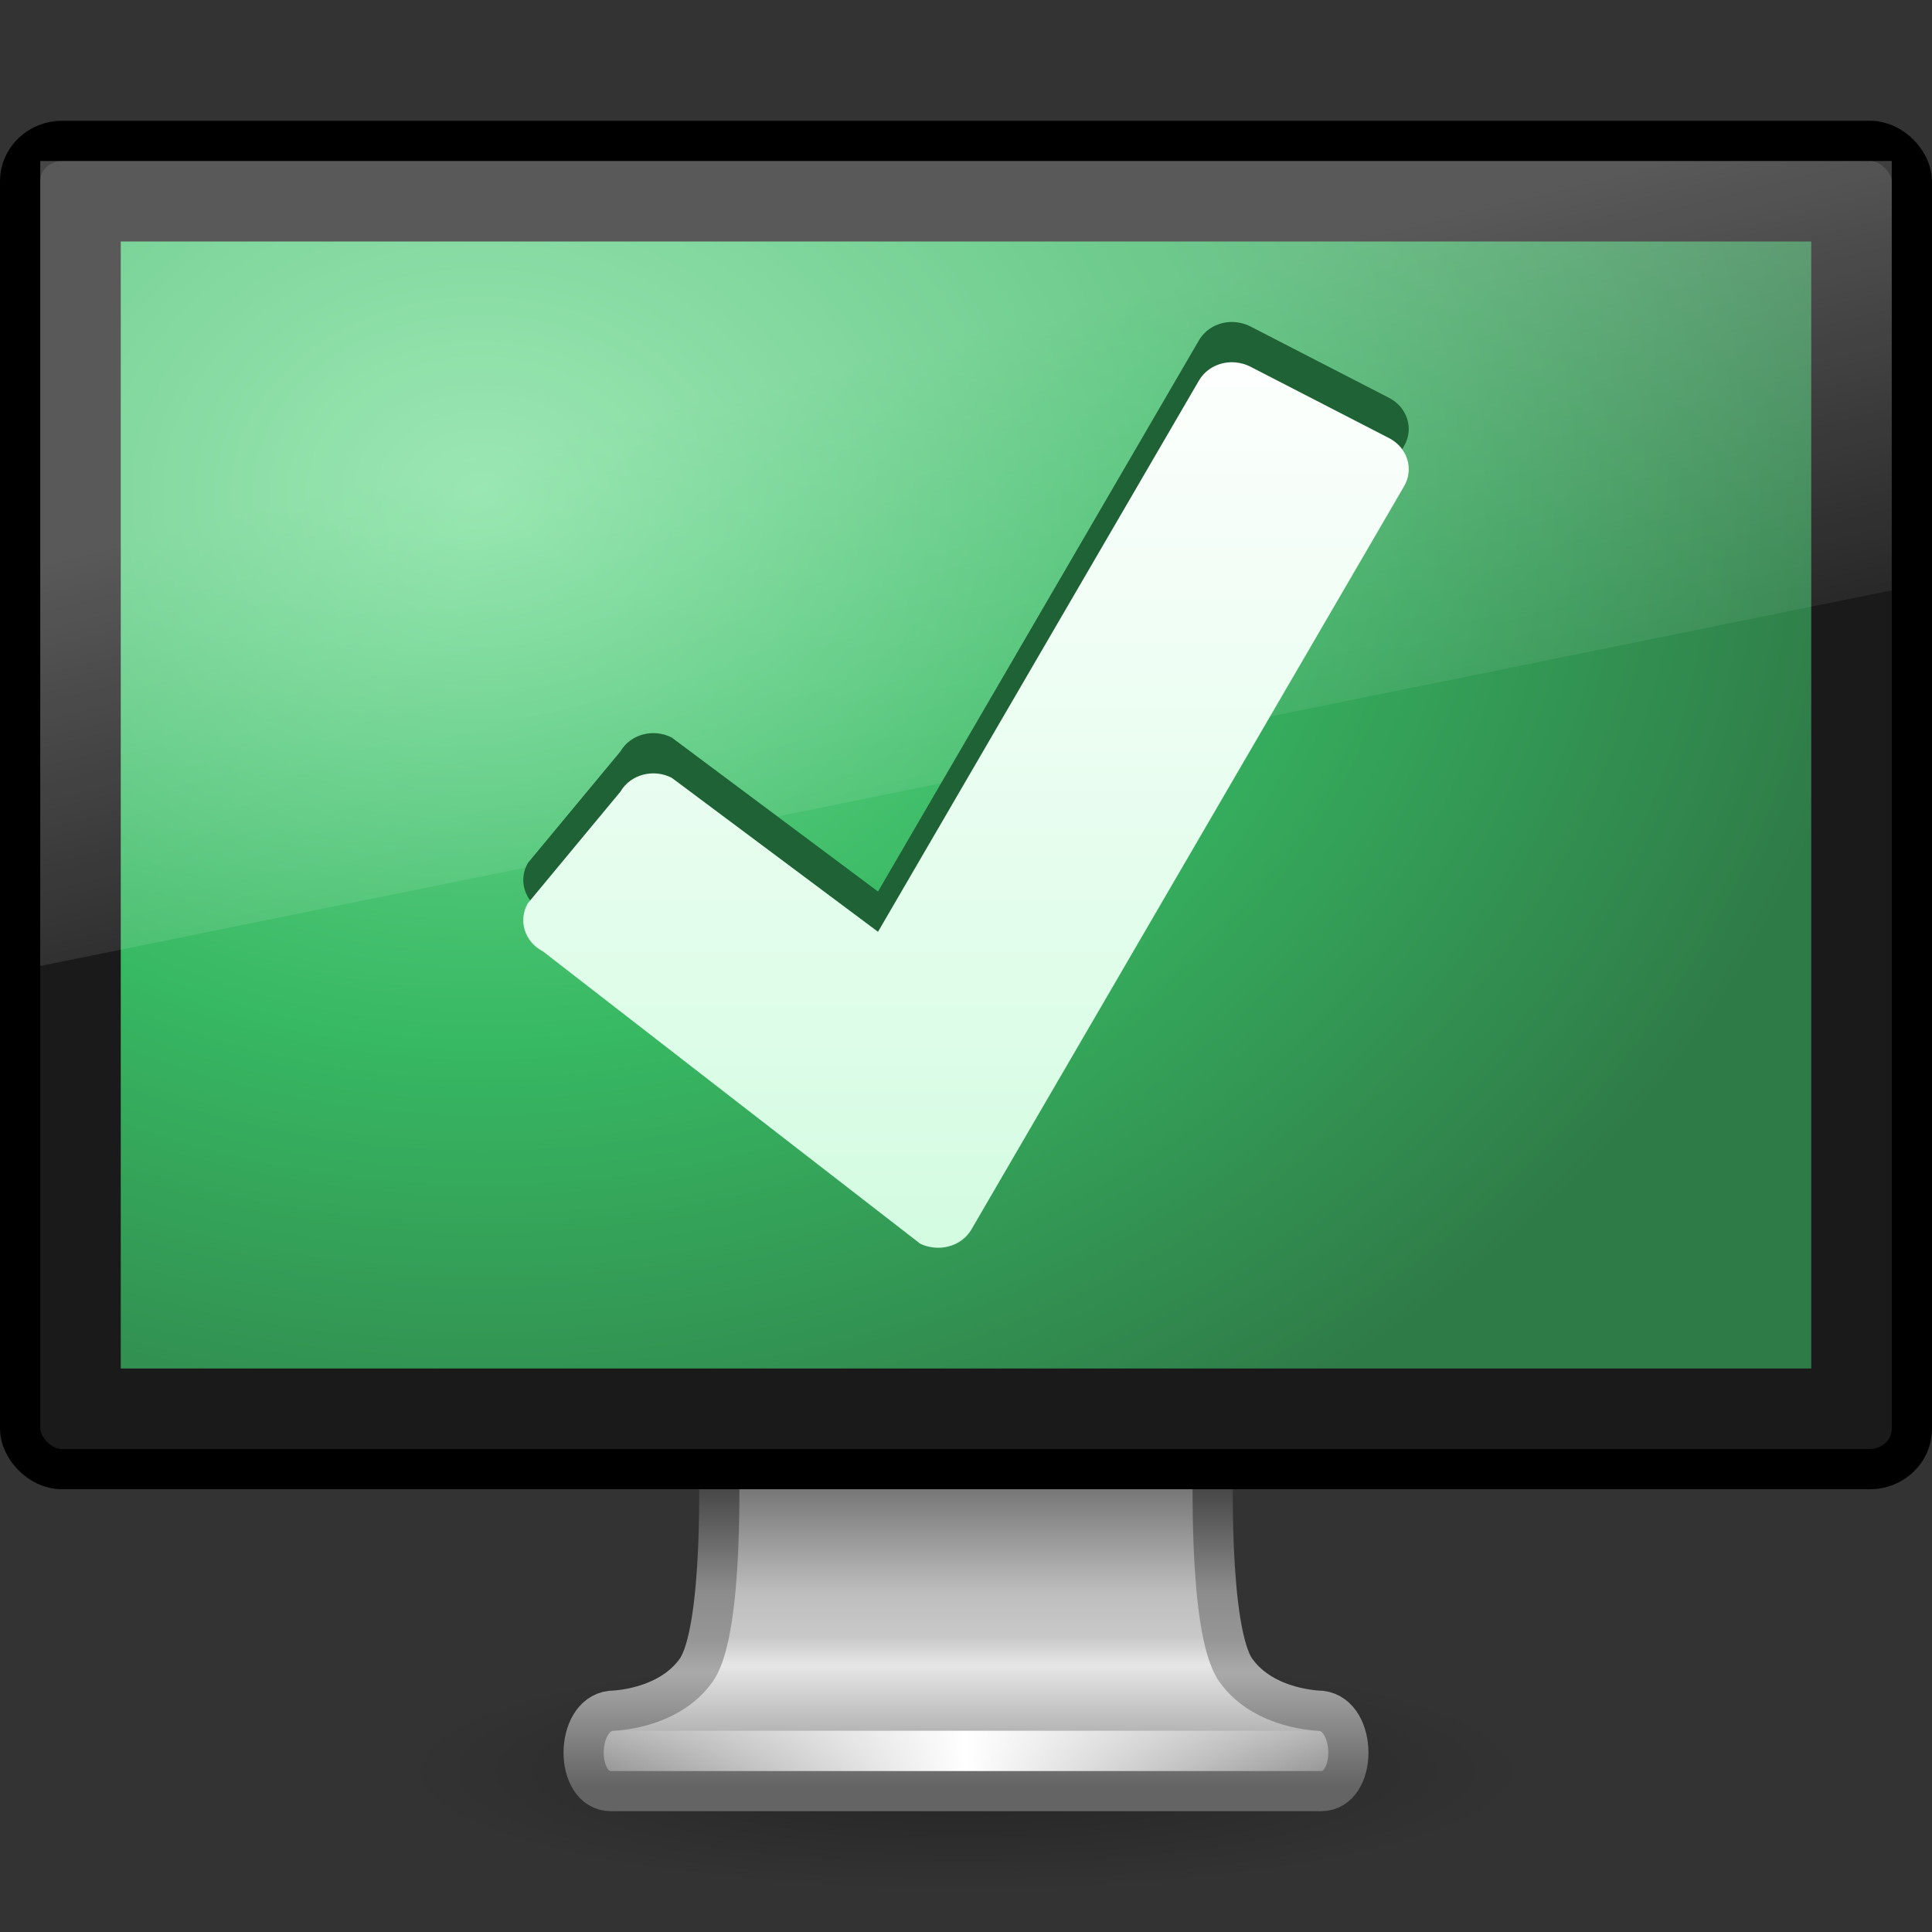 <svg xmlns="http://www.w3.org/2000/svg" xmlns:svg="http://www.w3.org/2000/svg" xmlns:xlink="http://www.w3.org/1999/xlink" id="svg3349" width="48" height="48" version="1.0"><rect width="100%" height="100%" fill="#333333" stroke="none"/><defs id="defs3351"><linearGradient id="linearGradient10691-1"><stop id="stop10693-3" offset="0" stop-color="#000" stop-opacity="1"/><stop id="stop10695-1" offset="1" stop-color="#000" stop-opacity="0"/></linearGradient><radialGradient id="radialGradient3001" cx="6.703" cy="73.616" r="7.228" fx="6.703" fy="73.616" gradientTransform="matrix(1.937,0,0,0.415,11.018,13.447)" gradientUnits="userSpaceOnUse" xlink:href="#linearGradient10691-1"/><linearGradient id="linearGradient3924"><stop id="stop3926" offset="0" stop-color="#464646" stop-opacity="1"/><stop id="stop3928" offset=".35" stop-color="#8c8c8c" stop-opacity="1"/><stop id="stop3930" offset=".51" stop-color="#969696" stop-opacity="1"/><stop id="stop3932" offset=".62" stop-color="#aaa" stop-opacity="1"/><stop id="stop3934" offset="1" stop-color="#646464" stop-opacity="1"/></linearGradient><linearGradient id="linearGradient3834-6" x1="61.969" x2="61.969" y1="35.944" y2="43.378" gradientTransform="translate(-38,1)" gradientUnits="userSpaceOnUse" xlink:href="#linearGradient3924"/><linearGradient id="linearGradient3912"><stop id="stop3914" offset="0" stop-color="#787878" stop-opacity="1"/><stop id="stop3916" offset=".35" stop-color="#bebebe" stop-opacity="1"/><stop id="stop3918" offset=".494" stop-color="#c8c8c8" stop-opacity="1"/><stop id="stop3920" offset=".589" stop-color="#e6e6e6" stop-opacity="1"/><stop id="stop3922" offset="1" stop-color="#8c8c8c" stop-opacity="1"/></linearGradient><linearGradient id="linearGradient3832-9" x1="361.106" x2="361.106" y1="87.05" y2="94.396" gradientTransform="matrix(0.996,0,0,1,-332.882,-50.013)" gradientUnits="userSpaceOnUse" xlink:href="#linearGradient3912"/><linearGradient id="linearGradient3342"><stop id="stop3344" offset="0" stop-color="#fff" stop-opacity="0"/><stop id="stop3346" offset="1" stop-color="#fff" stop-opacity="1"/></linearGradient><linearGradient id="linearGradient2993" x1="15.574" x2="23.578" y1="46.971" y2="46.971" gradientTransform="matrix(1.118,0,0,1,-2.352,-3.471)" gradientUnits="userSpaceOnUse" spreadMethod="reflect" xlink:href="#linearGradient3342"/><linearGradient id="linearGradient3654"><stop id="stop3656" offset="0" stop-color="#76de98" stop-opacity="1"/><stop id="stop3658" offset=".5" stop-color="#37b862" stop-opacity="1"/><stop id="stop3660" offset="1" stop-color="#2f7b48" stop-opacity="1"/></linearGradient><radialGradient id="radialGradient2989" cx="12.244" cy="4.863" r="21" fx="12.244" fy="4.863" gradientTransform="matrix(1.656,0,3.0120646e-3,1.306,-8.335,5.926)" gradientUnits="userSpaceOnUse" xlink:href="#linearGradient3654"/><linearGradient id="linearGradient6592-2-7"><stop id="stop6594-0-2" offset="0" stop-color="#fff" stop-opacity=".275"/><stop id="stop6596-2-5" offset="1" stop-color="#fff" stop-opacity="0"/></linearGradient><linearGradient id="linearGradient2986" x1="12.938" x2="15.25" y1="8.438" y2="19.813" gradientTransform="matrix(1.095,0,0,1.333,-2.286,2.4e-6)" gradientUnits="userSpaceOnUse" xlink:href="#linearGradient6592-2-7"/><linearGradient id="linearGradient3202"><stop id="stop3204" offset="0" stop-color="#fff" stop-opacity="1"/><stop id="stop3206" offset="1" stop-color="#d3fce1" stop-opacity="1"/></linearGradient><linearGradient id="linearGradient3340" x1="-83.757" x2="-92.223" y1="-7.838" y2="27.521" gradientTransform="matrix(0.662,-0.149,0.158,0.621,80.67,0.189)" gradientUnits="userSpaceOnUse" xlink:href="#linearGradient3202"/></defs><g id="layer1"><path id="path2589" fill="url(#radialGradient3001)" fill-opacity="1" fill-rule="nonzero" stroke="none" stroke-width=".8" d="M 38,44 C 38,45.657 31.732,47 24,47 C 16.268,47 10,45.657 10,44 C 10,42.343 16.268,41 24,41 C 31.732,41 38,42.343 38,44 L 38,44 z" display="inline" opacity=".3" overflow="visible" visibility="visible" style="marker:none"/><path id="rect1789" fill="url(#linearGradient3832-9)" fill-opacity="1" fill-rule="nonzero" stroke="url(#linearGradient3834-6)" stroke-dasharray="none" stroke-dashoffset=".5" stroke-linecap="round" stroke-linejoin="round" stroke-miterlimit="4" stroke-opacity="1" stroke-width=".998" d="M 17.859,36.25 C 17.859,36.25 18.001,40.508 17.294,41.5 C 16.587,42.492 15.18,42.504 15.18,42.504 C 14.277,42.608 14.27,44.5 15.18,44.5 L 32.82,44.5 C 33.73,44.5 33.723,42.607 32.82,42.504 C 32.82,42.504 31.413,42.492 30.706,41.5 C 29.999,40.508 30.14,36.25 30.14,36.25 L 17.859,36.25 L 17.859,36.25 z" display="inline" enable-background="new" overflow="visible" visibility="visible" style="marker:none"/><path id="path3340" fill="none" stroke="url(#linearGradient2993)" stroke-linecap="square" stroke-linejoin="miter" stroke-opacity="1" stroke-width="1" d="M 15.613,43.5 L 32.387,43.5"/><rect id="rect2722" width="47" height="33" x=".5" y="3.5" fill="#1a1a1a" fill-opacity="1" stroke="#000" stroke-dasharray="none" stroke-dashoffset=".5" stroke-linecap="round" stroke-linejoin="round" stroke-miterlimit="4" stroke-opacity="1" stroke-width="1" rx="1.044" ry="1"/><rect id="rect2716" width="42" height="28" x="3" y="6" fill="url(#radialGradient2989)" fill-opacity="1" fill-rule="evenodd" stroke="none" display="inline" enable-background="new"/><path id="rect6588" fill="url(#linearGradient2986)" fill-opacity="1" stroke="none" d="M 1,4 L 47,4 L 47,14.667 L 1,24 L 1,4 z"/><path id="path3345" fill="#1f6235" fill-opacity="1" fill-rule="nonzero" stroke="none" stroke-width="1.003" d="M 30.698,8.004 C 30.334,7.97 29.972,8.137 29.785,8.459 L 21.814,22.15 L 16.689,18.324 C 16.233,18.09 15.663,18.241 15.414,18.669 L 13.116,21.439 C 12.866,21.868 13.034,22.402 13.49,22.637 C 13.49,22.637 22.848,29.892 22.859,29.897 C 22.966,29.952 23.078,29.979 23.192,29.993 C 23.563,30.037 23.944,29.873 24.135,29.545 L 34.884,11.081 C 35.134,10.652 34.966,10.118 34.51,9.884 L 31.06,8.107 C 30.946,8.048 30.82,8.016 30.698,8.004 z" display="inline" overflow="visible" visibility="visible" style="marker:none"/><path id="path4368" fill="url(#linearGradient3340)" fill-opacity="1" fill-rule="nonzero" stroke="none" stroke-width="1.003" d="M 30.698,9.004 C 30.334,8.97 29.972,9.137 29.785,9.459 L 21.814,23.15 L 16.689,19.324 C 16.233,19.09 15.663,19.241 15.414,19.669 L 13.116,22.439 C 12.866,22.868 13.034,23.402 13.49,23.637 C 13.49,23.637 22.848,30.892 22.859,30.897 C 22.966,30.952 23.078,30.979 23.192,30.993 C 23.563,31.037 23.944,30.873 24.135,30.545 L 34.884,12.081 C 35.134,11.652 34.966,11.118 34.51,10.884 L 31.06,9.107 C 30.946,9.048 30.82,9.016 30.698,9.004 z" display="inline" overflow="visible" visibility="visible" style="marker:none"/></g></svg>